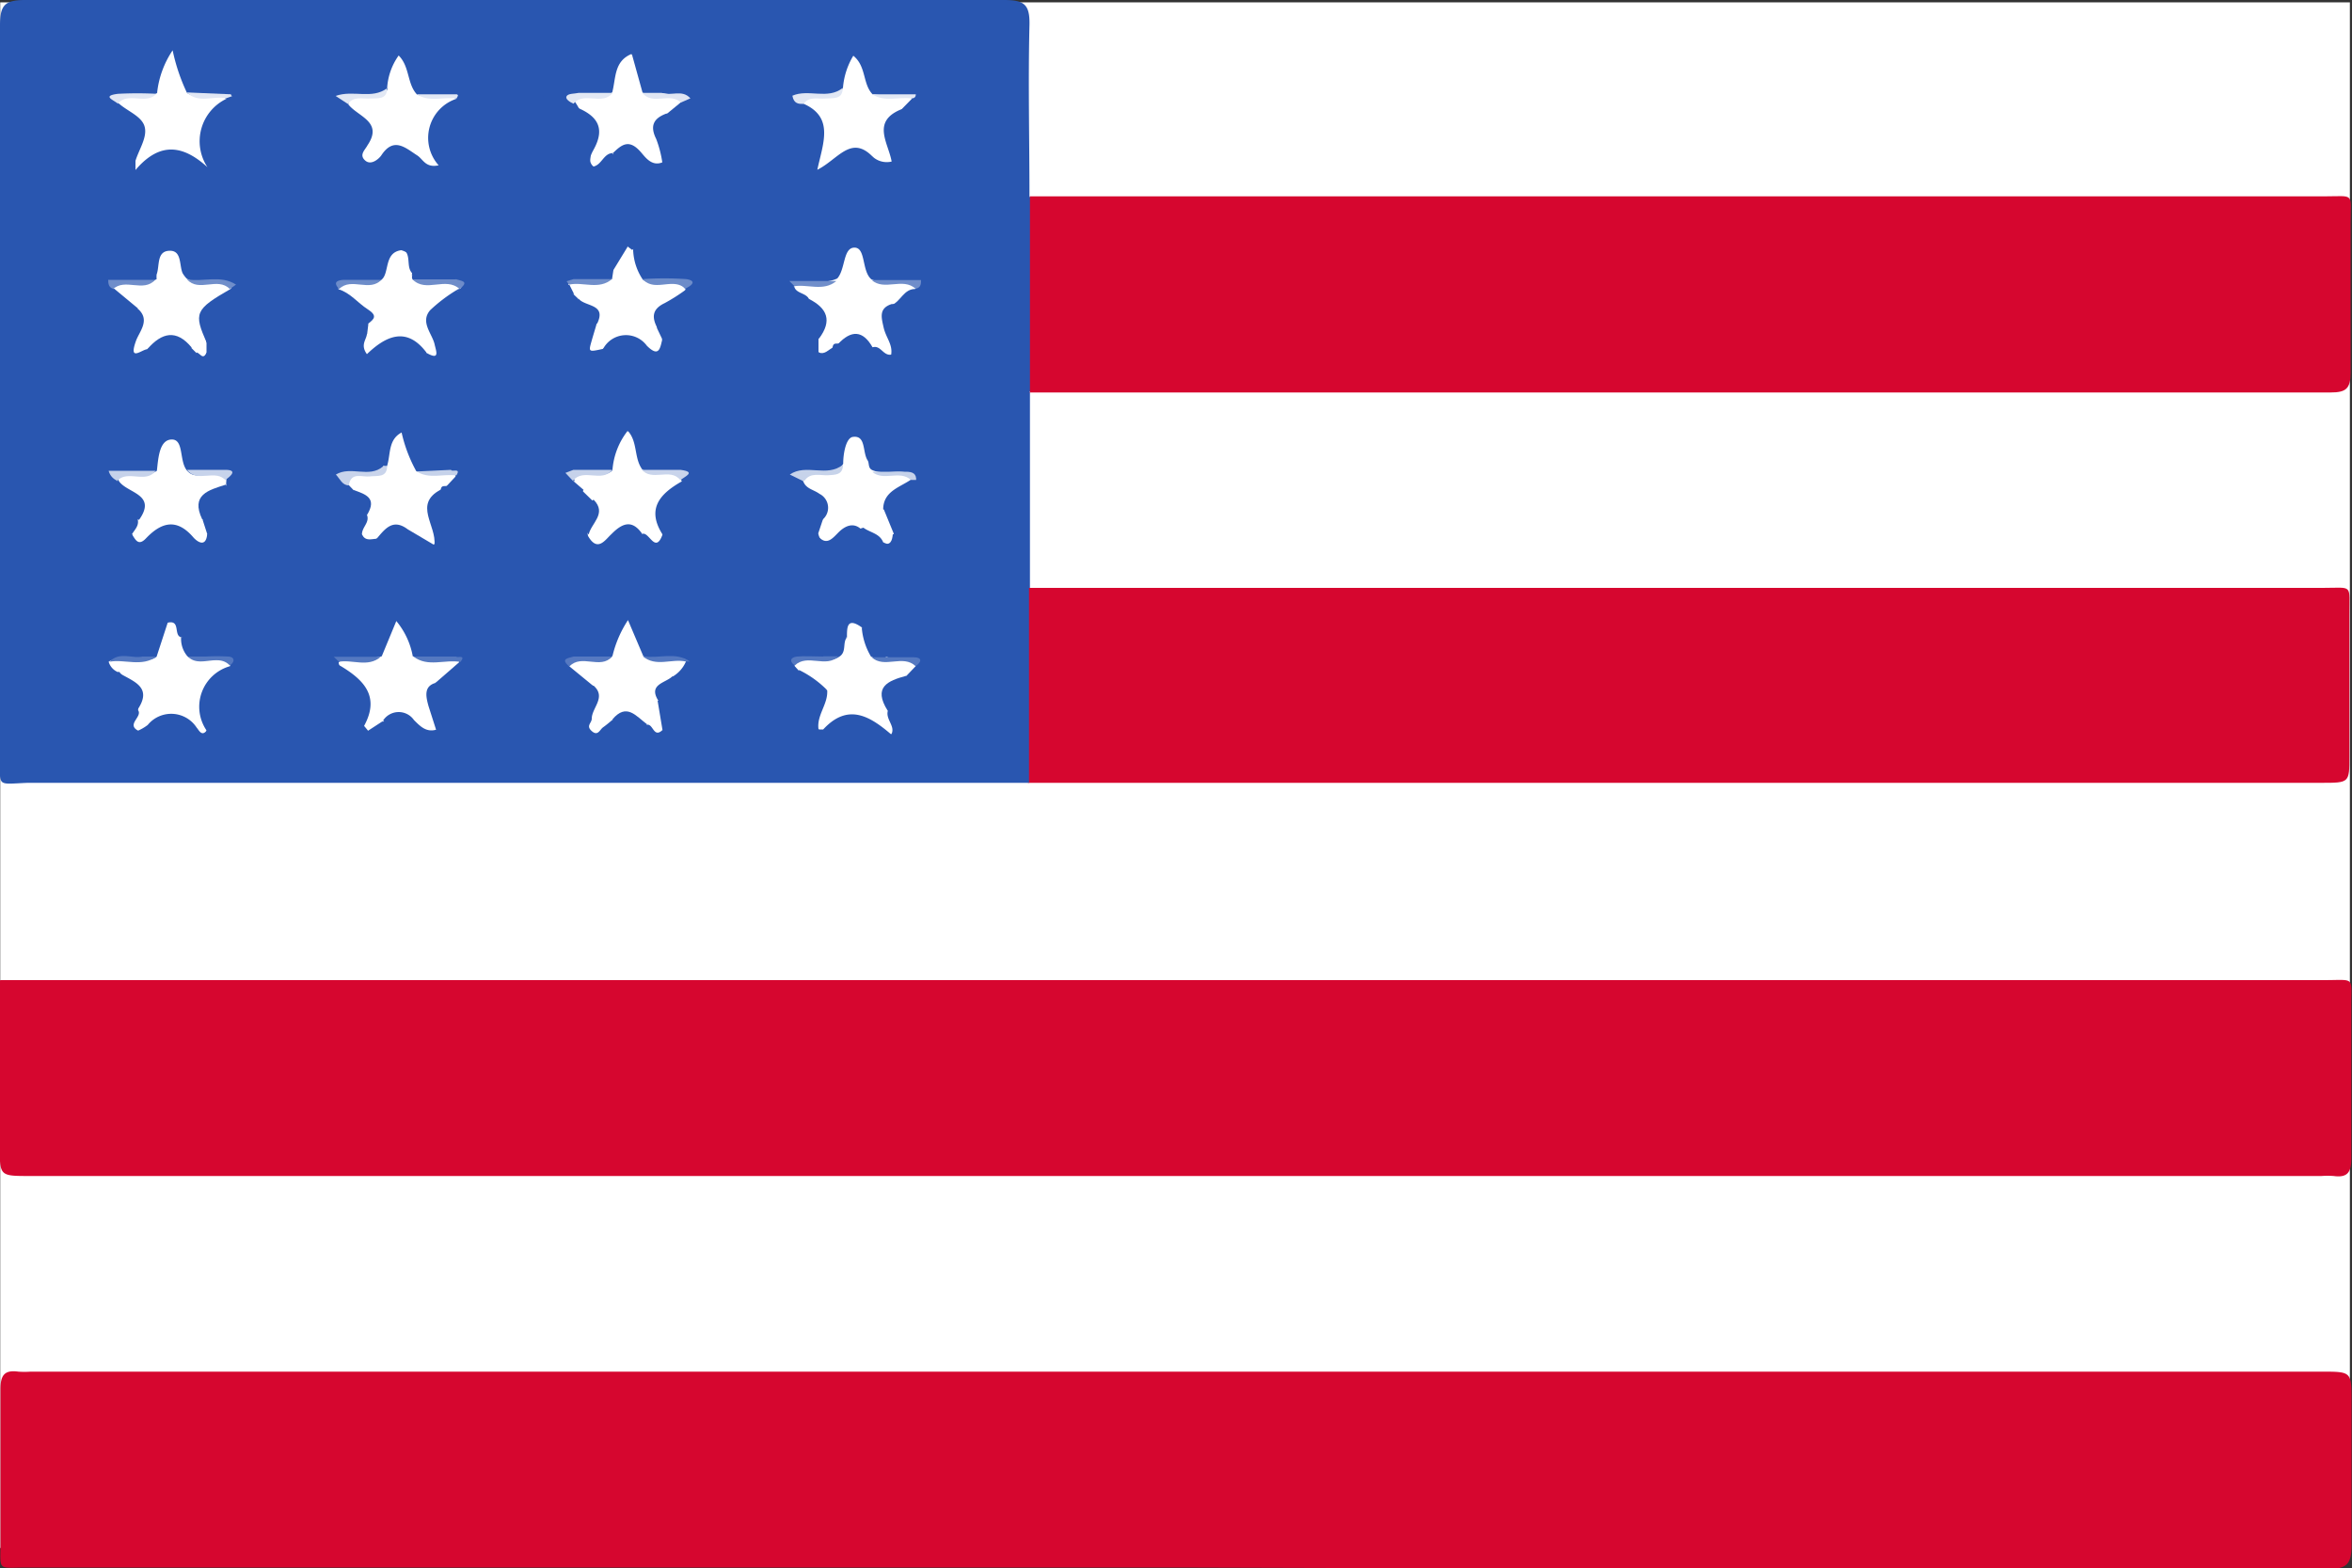 <svg id="Grupo_55" data-name="Grupo 55" xmlns="http://www.w3.org/2000/svg" xmlns:xlink="http://www.w3.org/1999/xlink" width="10" height="6.668" viewBox="0 0 10 6.668">
  <rect x="0" y="0" width="10" height="6.668" fill="#333333" stroke="none"/>
  <defs>
    <clipPath id="clip-path">
      <rect id="Retângulo_97" data-name="Retângulo 97" width="10" height="6.668" fill="none"/>
    </clipPath>
  </defs>
  <rect id="Retângulo_96" data-name="Retângulo 96" width="9.99" height="6.573" transform="translate(0.001 0.01)" fill="#fff"/>
  <g id="Grupo_53" data-name="Grupo 53">
    <g id="Grupo_52" data-name="Grupo 52" clip-path="url(#clip-path)">
      <path id="Caminho_702" data-name="Caminho 702" d="M4.379,1.668V2.5a.159.159,0,0,1,.029.107c0,.206,0,.412,0,.617a.136.136,0,0,1-.032.105c-.035,0-.069,0-.1,0H.119C-.016,3.334,0,3.35,0,3.22,0,2.183,0,1.145,0,.108,0,.023.019,0,.107,0Q2.188,0,4.269,0c.086,0,.11.019.108.107-.006.243,0,.485,0,.728a.159.159,0,0,1,.029.107q0,.309,0,.619a.159.159,0,0,1-.029.107" transform="translate(0 0)" fill="#2956b0"/>
      <path id="Caminho_703" data-name="Caminho 703" d="M5.023,210.353H.141c-.135,0-.115.019-.116-.114,0-.215,0-.43,0-.645,0-.06.018-.082.076-.074a.371.371,0,0,0,.052,0H9.894c.127,0,.127,0,.127.125,0,.2,0,.41,0,.614,0,.08-.021.1-.1.1-.951,0-1.9,0-2.852,0Z" transform="translate(-0.023 -203.687)" fill="#d6062f"/>
      <path id="Caminho_704" data-name="Caminho 704" d="M.078,149.609h4.85c.042,0,.083,0,.125,0s.083,0,.125,0H9.955c.136,0,.115-.018.116.114,0,.215,0,.43,0,.645,0,.059-.017.082-.075.074a.367.367,0,0,0-.052,0H.2c-.127,0-.127,0-.127-.124q0-.354,0-.708" transform="translate(-0.074 -145.441)" fill="#d6062f"/>
      <path id="Caminho_705" data-name="Caminho 705" d="M157.21,90.678q0-.415,0-.83h5.5c.132,0,.113-.019.114.116,0,.2,0,.4,0,.6,0,.113,0,.113-.118.113h-5.39c-.038,0-.076,0-.114,0" transform="translate(-152.835 -87.348)" fill="#d6062f"/>
      <path id="Caminho_706" data-name="Caminho 706" d="M157.333,30.822v-.833h5.5c.135,0,.115-.019.115.114,0,.212,0,.423,0,.635,0,.069-.019.085-.086.085-.617,0-1.235,0-1.852,0h-3.683" transform="translate(-152.954 -29.154)" fill="#d6062f"/>
      <path id="Caminho_707" data-name="Caminho 707" d="M87.18,95.266c-.037.035-.039-.028-.065-.023a.5.5,0,0,0-.147-.021c-.013.011-.026.022-.04.032s-.022.039-.048.016,0-.034,0-.053c0-.046.063-.091.008-.14-.06-.006-.1-.032-.107-.1.058-.038.128.008.187-.026a.48.48,0,0,1,.066-.153l.065.153c.058.026.12,0,.179.014.022.056-.012.069-.057.074-.031.027-.1.033-.059.1.034.037.056.077.021.126" transform="translate(-84.364 -92.161)" fill="#fff"/>
      <path id="Caminho_708" data-name="Caminho 708" d="M16.652,95.3a.068.068,0,0,1-.039-.044c.053-.034.126.021.173-.039.028-.041.032-.1.078-.127.056-.013.024.054.057.062s.034.046.057.065a.162.162,0,0,0,.116.029c.017,0,.045-.007.035.029a.179.179,0,0,0-.1.273c-.008.045-.038.022-.051.01a.144.144,0,0,0-.2-.009.04.04,0,0,1-.04,0c-.051-.027.02-.059,0-.087.007-.071-.043-.114-.08-.163" transform="translate(-16.151 -92.442)" fill="#fff"/>
      <path id="Caminho_709" data-name="Caminho 709" d="M121.407,95.409l-.018-.02c-.007-.045.028-.027.046-.029.037,0,.076.006.108-.023s.039-.054.068-.072c0-.041,0-.086.063-.041.038.027.037.081.074.109s.073.022.111.027c.018,0,.051-.014.044.029l-.039.041a.176.176,0,0,0-.079.148c-.011.037.033.066.015.1a.046.046,0,0,1-.049-.007.152.152,0,0,0-.215-.007.032.032,0,0,1-.046-.008c-.008-.059.041-.106.037-.164-.045-.022-.1-.031-.12-.086" transform="translate(-118.01 -92.556)" fill="#fff"/>
      <path id="Caminho_710" data-name="Caminho 710" d="M51.669,95.348l-.063.041c-.035,0-.041-.028-.035-.049a.142.142,0,0,0-.07-.19c-.019-.01-.044-.038-.01-.065a.6.6,0,0,0,.174-.013l.062-.15a.325.325,0,0,1,.07.15.687.687,0,0,0,.195.012c.016.077-.039.087-.094.1s-.046.057-.034.1l.032.1a.052.052,0,0,1-.082,0,.18.18,0,0,0-.146-.034" transform="translate(-50.042 -92.281)" fill="#fff"/>
      <path id="Caminho_711" data-name="Caminho 711" d="M121.458,38.1c.035-.04.024-.131.073-.131s.03.1.072.135c.062.026.132-.014.193.023a.105.105,0,0,1-.107.082c-.055.018-.044.056-.034.1s.039.071.032.115c-.034.006-.045-.042-.079-.031a.218.218,0,0,0-.148-.016c-.013,0-.019,0-.022.015s-.028.05-.06.021v-.059a.216.216,0,0,0-.043-.169h0c-.023-.02-.087-.006-.056-.07.059-.01.12.012.177-.014" transform="translate(-117.898 -36.916)" fill="#fff"/>
      <path id="Caminho_712" data-name="Caminho 712" d="M17.323,38.809c-.023,0-.082.057-.049-.035.014-.04.063-.089.008-.137-.061-.006-.1-.032-.108-.1.059-.036.129.008.188-.026a.093.093,0,0,1,0-.02c.013-.035,0-.093.047-.1.061-.008.048.057.063.094a.126.126,0,0,0,.018.024c.059.033.126-.006.185.022a.031.031,0,0,1-.01.044.182.182,0,0,0-.091.206q0,.021,0,.043c-.018.047-.03.013-.044,0l-.021-.021a.252.252,0,0,0-.188.006" transform="translate(-16.696 -37.324)" fill="#fff"/>
      <path id="Caminho_713" data-name="Caminho 713" d="M52.039,38.207a.022.022,0,0,0,0,.02c.065.04.146-.02.209.034q0,.021-.024.013a.665.665,0,0,0-.11.084c-.044.051.009.1.019.146.006.028.024.069-.034.036-.078-.024-.156-.073-.232.007-.011.012-.034,0-.044-.011-.021-.033-.006-.057.023-.077l.005-.041c-.021-.068-.1-.087-.127-.147h0c0-.048.038-.024.06-.028.04-.008.083.013.121-.013s.01-.117.086-.127c.06.017.049.064.045.108" transform="translate(-50.285 -37.039)" fill="#fff"/>
      <path id="Caminho_714" data-name="Caminho 714" d="M86.889,37.439l.006-.039a.1.1,0,0,1,.058-.11c.017,0,.028.006.026.026a.241.241,0,0,0,.041.124c.054.042.134-.027.182.042l0,0c-.02.07-.125.078-.121.166l.02.042c.016.061-.02.085-.063.056a.2.2,0,0,0-.189-.011c-.06.013-.06.013-.047-.033.007-.025.015-.05.022-.075-.014-.045-.06-.065-.079-.106l-.02-.019c-.018-.013-.043-.023-.016-.05.059-.009.12.013.177-.014" transform="translate(-84.287 -36.251)" fill="#fff"/>
      <path id="Caminho_715" data-name="Caminho 715" d="M87.536,65.966A.307.307,0,0,1,87.6,65.8c.076.02.049.106.094.146s.11.008.137.068c-.092.052-.152.116-.082.226.009.021.009.04-.018.044s-.053-.019-.068-.046c-.042-.061-.083-.049-.131,0-.026.023-.059.08-.1.008-.011-.052.024-.1.021-.148l-.044-.043c-.033,0-.054-.014-.049-.052.05-.047.12.007.172-.032" transform="translate(-84.932 -63.967)" fill="#fff"/>
      <path id="Caminho_716" data-name="Caminho 716" d="M123.153,8.741c-.131.052-.057.143-.043.223-.037.032-.062.015-.081-.021-.092-.094-.147.012-.235.056.024-.113.073-.223-.059-.281,0-.055.044-.027.068-.032s.079.014.1-.035a.312.312,0,0,1,.044-.137c.056.045.039.12.082.164a1.574,1.574,0,0,0,.163.011c.016.038-.005.05-.038.052" transform="translate(-119.319 -8.277)" fill="#fff"/>
      <path id="Caminho_717" data-name="Caminho 717" d="M53.07,66.475c0-.031.034-.05.021-.083a.291.291,0,0,0-.057-.105l-.022-.023c-.024-.06.024-.042.052-.05s.083.027.1-.032c-.006-.063-.015-.128.074-.142a.618.618,0,0,0,.063.167c.053.017.109,0,.163.011.017.038,0,.049-.037.052-.013,0-.019,0-.022.014a.189.189,0,0,0-.019.128c0,.037.037.09-.015.108s-.088-.019-.109-.068c-.061-.044-.094,0-.128.04-.029.02-.054.025-.065-.019" transform="translate(-51.531 -64.203)" fill="#fff"/>
      <path id="Caminho_718" data-name="Caminho 718" d="M17.818,67.436c.011-.019.03-.035.025-.061.014-.047-.012-.077-.045-.1s-.061-.039-.042-.084c.053-.031.116.011.168-.025.006-.053.01-.132.063-.133s.031.092.065.132.079.008.119.014c.022,0,.052-.007.048.033a.076.076,0,0,0,0,.016.23.23,0,0,0-.1.148l.02.062c.009.063-.032.054-.06.034a.142.142,0,0,0-.189,0c-.031.024-.067.022-.07-.033" transform="translate(-17.257 -65.164)" fill="#fff"/>
      <path id="Caminho_719" data-name="Caminho 719" d="M122.8,67.247l.041.1c.009.04,0,.061-.044.039-.015-.038-.056-.041-.084-.062a.574.574,0,0,0-.114.047c-.029.015-.067.033-.078-.023l.021-.063a.17.17,0,0,0-.06-.114.055.055,0,0,1-.024-.071c.049-.042.129.027.169-.048,0-.044.012-.11.041-.114.057-.008.04.065.063.1.008.012,0,.034.022.042.055.023.116-.011.169.02-.01.075-.088.09-.123.143" transform="translate(-119.042 -65.08)" fill="#fff"/>
      <path id="Caminho_720" data-name="Caminho 720" d="M18.152,7.865a.4.4,0,0,1,.066-.181.806.806,0,0,0,.061.181c.052.036.115-.006.168.025a.2.2,0,0,0-.081.291c-.1-.091-.2-.113-.306.012l0-.039c.015-.049.051-.1.039-.145s-.072-.065-.111-.1c0-.049.036-.028.059-.032s.075.014.108-.014" transform="translate(-17.484 -7.47)" fill="#fff"/>
      <path id="Caminho_721" data-name="Caminho 721" d="M87.692,8.764c-.039,0-.047.049-.082.057-.006,0-.017-.007-.017-.011a.39.39,0,0,0-.072-.278c.052-.033.116.009.168-.026.016-.06.007-.132.081-.163.046.036.042.1.076.141s.106.012.141.059a.059.059,0,0,1-.068.053c-.054.02-.071.052-.043.108a.475.475,0,0,1,.026.1c-.028.05-.059.012-.078,0a.177.177,0,0,0-.133-.035" transform="translate(-85.086 -8.113)" fill="#fff"/>
      <path id="Caminho_722" data-name="Caminho 722" d="M53.312,8.605a.266.266,0,0,1,.049-.139c.048.048.035.12.078.166.054.021.114-.009.168.018a.175.175,0,0,0-.076.283c-.056.012-.066-.026-.091-.042-.05-.032-.1-.081-.153,0-.009.013-.043.045-.069.021s0-.044.011-.065c.067-.1-.042-.121-.082-.173,0-.055.044-.027.068-.032s.078.013.1-.035" transform="translate(-51.666 -8.23)" fill="#fff"/>
      <path id="Caminho_723" data-name="Caminho 723" d="M17.133,80.189c.015.023.027.052.06.017.064-.067.129-.087.2-.005.009.011.053.053.06-.012.048,0,.092,0,.107.058a.065.065,0,0,1-.036.078.092.092,0,0,1-.119-.03c-.05-.057-.112-.035-.17-.008a.571.571,0,0,1-.081.044c-.049.014-.1,0-.1-.055s.024-.089.085-.087" transform="translate(-16.572 -77.917)" fill="#2956b0"/>
      <path id="Caminho_724" data-name="Caminho 724" d="M83.265,12.163c0,.005.007.013.013.015.087.035.126.086.074.18-.01.019-.028.049,0,.073-.027.01-.056.038-.083,0a.071.071,0,0,1-.012-.086c.049-.076,0-.117-.059-.141a.077.077,0,0,1-.056-.095.055.055,0,0,1,.054-.053c.045,0,.084,0,.091.058-.005.016-.04.019-.022.047" transform="translate(-80.828 -11.722)" fill="#2956b0"/>
      <path id="Caminho_725" data-name="Caminho 725" d="M92.131,51.294a.11.11,0,0,1,.186-.014c.055.055.057.005.067-.031.037,0,.082-.007.079.052s.02.1-.041.125a.076.076,0,0,1-.1-.038.1.1,0,0,0-.108-.056.073.073,0,0,1-.078-.037" transform="translate(-89.567 -49.81)" fill="#2956b0"/>
      <path id="Caminho_726" data-name="Caminho 726" d="M52.633,50.917c0,.025-.03.047,0,.088.079-.076.168-.12.253-.007-.037.05-.08.043-.125.011-.025-.018-.057-.048-.062.013s-.027.1-.086.088a.1.1,0,0,1-.08-.107c0-.064.034-.094.1-.086" transform="translate(-51.073 -49.499)" fill="#2956b0"/>
      <path id="Caminho_727" data-name="Caminho 727" d="M49.466,100.375c0,.006,0,.015.008.018.1.06.168.13.1.255,0,0,.012.014.018.022-.018.033-.036.078-.082.052s-.035-.062-.022-.1a.139.139,0,0,1,.009-.029c.034-.055.049-.092-.041-.113-.068-.015-.067-.072-.007-.124.007.008.019.009.022.021" transform="translate(-48.026 -97.561)" fill="#2956b0"/>
      <path id="Caminho_728" data-name="Caminho 728" d="M121.522,80.1c.037.047.063.013.089-.013s.064-.047.1-.01c0,.04-.005.08-.056.084s-.05.03-.068.056a.08.08,0,0,1-.106.039.086.086,0,0,1-.059-.089c.005-.057.044-.073.1-.067" transform="translate(-118.046 -77.823)" fill="#2956b0"/>
      <path id="Caminho_729" data-name="Caminho 729" d="M125.048,109.266c.007,0,.017,0,.02,0,.106-.115.2-.055.289.021.034,0,.053.021.034.055s-.061.043-.079.022a.159.159,0,0,0-.21-.037c-.041.017-.058-.022-.054-.062" transform="translate(-121.568 -106.164)" fill="#2956b0"/>
      <path id="Caminho_730" data-name="Caminho 730" d="M19.635,109.134a.2.2,0,0,0,.043-.025.129.129,0,0,1,.208.011c.01.011.022.041.044.011.024.084-.024.086-.079.063s-.1-.1-.144.008c-.01.023-.074.026-.1,0s.017-.044.03-.064" transform="translate(-19.05 -106.026)" fill="#2956b0"/>
      <path id="Caminho_731" data-name="Caminho 731" d="M61.491,74.987l.115.068c.01-.084-.091-.174.027-.236.009.059.065.1.069.16,0,.036,0,.083-.033.086-.055.005-.112.055-.168.007-.027-.023-.053-.051-.011-.085" transform="translate(-59.759 -72.737)" fill="#2956b0"/>
      <path id="Caminho_732" data-name="Caminho 732" d="M98.1,81.536c.029-.008.055.089.086,0,.052,0,.109-.007.117.065a.084.084,0,0,1-.065.093c-.064.02-.093-.023-.117-.072a.152.152,0,0,1-.021-.088" transform="translate(-95.368 -79.266)" fill="#2956b0"/>
      <path id="Caminho_733" data-name="Caminho 733" d="M93.627,22.082c.037-.036.068-.061.117-.006.019.021.047.065.094.045.038.025.056.058.013.09a.078.078,0,0,1-.112-.012,1.552,1.552,0,0,0-.113-.116" transform="translate(-91.021 -21.431)" fill="#2956b0"/>
      <path id="Caminho_734" data-name="Caminho 734" d="M30.448,43.724c-.058-.128-.051-.143.1-.23.008-.008.013-.019.027-.019.037.122-.061.177-.124.249" transform="translate(-29.568 -42.265)" fill="#2956b0"/>
      <path id="Caminho_735" data-name="Caminho 735" d="M134.277,81.677c.035.01.041-.012.044-.039.095,0,.134.034.114.094s-.053.084-.109.064-.083-.059-.049-.119" transform="translate(-130.525 -79.366)" fill="#2956b0"/>
      <path id="Caminho_736" data-name="Caminho 736" d="M91.518,33.8l-.061.1a.078.078,0,0,1-.06-.108.118.118,0,0,1,.14-.1c.054.047.04.081-.02.107" transform="translate(-88.85 -32.75)" fill="#2956b0"/>
      <path id="Caminho_737" data-name="Caminho 737" d="M60.1,34.024c-.039-.026-.007-.081-.045-.108,0-.036-.065-.052-.029-.1a.043.043,0,0,1,.055-.017.149.149,0,0,1,.082.1.1.1,0,0,1-.062.123" transform="translate(-58.34 -32.856)" fill="#2956b0"/>
      <path id="Caminho_738" data-name="Caminho 738" d="M95.918,64.511c-.038-.049-.019-.12-.064-.167.025-.063.058-.046.088-.006a.3.3,0,0,1,.078.173.091.091,0,0,1-.1,0" transform="translate(-93.186 -62.513)" fill="#2956b0"/>
      <path id="Caminho_739" data-name="Caminho 739" d="M83.294,69.857l.044.038c-.023.048-.061.051-.1.033a.1.1,0,0,1-.061-.089.076.076,0,0,1,.054-.081c.043-.016.064.011.07.052a.048.048,0,0,0,0,.047" transform="translate(-80.857 -67.812)" fill="#2956b0"/>
      <path id="Caminho_740" data-name="Caminho 740" d="M84.119,98.892l.1.082c-.031.059-.079.054-.121.022a.138.138,0,0,1-.056-.154c.021-.055.065-.036.093.008-.007.014-.038.017-.018.042" transform="translate(-81.699 -96.059)" fill="#2956b0"/>
      <path id="Caminho_741" data-name="Caminho 741" d="M68.186,69.858l.043-.046c0-.013-.02-.012-.022-.024.03-.038.058-.085.114-.037a.069.069,0,0,1,.013.108.087.087,0,0,1-.147,0" transform="translate(-66.288 -67.79)" fill="#2956b0"/>
      <path id="Caminho_742" data-name="Caminho 742" d="M52.3,81.635c.014.032.042.019.065.019,0,.01,0,.02,0,.03a.07.07,0,0,1-.063.1.071.071,0,0,1-.092-.059c-.008-.058.026-.088.085-.086" transform="translate(-50.761 -79.363)" fill="#2956b0"/>
      <path id="Caminho_743" data-name="Caminho 743" d="M66.69,98.88l.1-.087c0-.014-.015-.013-.019-.023.013-.057.056-.049.087-.029s.02.055,0,.084c-.051.092-.1.107-.174.055" transform="translate(-64.834 -95.98)" fill="#2956b0"/>
      <path id="Caminho_744" data-name="Caminho 744" d="M100.479,107.167l-.021-.126a.112.112,0,0,1,.12.058c.025.044.031.088-.012.118s-.063-.024-.087-.051" transform="translate(-97.662 -104.061)" fill="#2956b0"/>
      <path id="Caminho_745" data-name="Caminho 745" d="M137.755,13.708l.044-.045a.041.041,0,0,1,.016-.02c.038-.019.081-.039.1.018a.074.074,0,0,1-.06.1c-.042.009-.1.028-.1-.054" transform="translate(-133.921 -13.244)" fill="#2956b0"/>
      <path id="Caminho_746" data-name="Caminho 746" d="M58.457,108.857a.079.079,0,0,1,.133-.005c.027.027.052.053.095.041.008.024.034.048.009.074s-.047.017-.056,0c-.044-.066-.128-.064-.18-.114" transform="translate(-56.83 -105.79)" fill="#2956b0"/>
      <path id="Caminho_747" data-name="Caminho 747" d="M15.1,71.982c.034.053.165.055.086.166a.653.653,0,0,1-.148-.131c-.029-.036-.032-.067.024-.079a.087.087,0,0,1,.038.043" transform="translate(-14.595 -69.937)" fill="#2956b0"/>
      <path id="Caminho_748" data-name="Caminho 748" d="M120.657,72.551c.011.033.045.036.069.054a.066.066,0,0,1,.013.11c-.1-.023-.122-.106-.141-.19a.054.054,0,0,1,.059.026" transform="translate(-117.242 -70.505)" fill="#2956b0"/>
      <path id="Caminho_749" data-name="Caminho 749" d="M56.9,63.919c-.059.029-.049.09-.063.139q-.005.018-.018,0a.105.105,0,0,1,0-.174c.048-.05.077-.034.084.031" transform="translate(-55.19 -62.081)" fill="#2956b0"/>
      <path id="Caminho_750" data-name="Caminho 750" d="M22.524,51.27c.061-.07.123-.085.188-.006-.08.073-.131.075-.188.006" transform="translate(-21.897 -49.786)" fill="#2956b0"/>
      <path id="Caminho_751" data-name="Caminho 751" d="M96.545,8.507,96.5,8.345c.1.017.118.044.128.162a.064.064,0,0,1-.082,0" transform="translate(-93.813 -8.113)" fill="#2956b0"/>
      <path id="Caminho_752" data-name="Caminho 752" d="M99.92,44.391c-.025-.046-.025-.082.03-.108a.755.755,0,0,0,.091-.058c.038.066.013.108-.055.122a.129.129,0,0,0-.066.044" transform="translate(-97.124 -42.994)" fill="#2956b0"/>
      <path id="Caminho_753" data-name="Caminho 753" d="M51.724,44.191c.05.015.082.058.124.085s.03.041,0,.063c-.119-.02-.126-.027-.127-.147" transform="translate(-50.285 -42.961)" fill="#2956b0"/>
      <path id="Caminho_754" data-name="Caminho 754" d="M136.26,42.849c.038-.016.051-.069.1-.068.015-.009.01-.03.023-.039.034.046.039.1-.007.132s-.09.04-.117-.024" transform="translate(-132.468 -41.552)" fill="#2956b0"/>
      <path id="Caminho_755" data-name="Caminho 755" d="M133.266,23.936a.089.089,0,0,0,.081.021c.012.03.071.031.053.077s-.051.031-.081.027c-.05-.007-.055-.044-.054-.084,0-.014,0-.027,0-.041" transform="translate(-129.556 -23.27)" fill="#2956b0"/>
      <path id="Caminho_756" data-name="Caminho 756" d="M30.321,74.218c-.051-.106.028-.125.1-.148,0,.074,0,.146-.1.148" transform="translate(-29.461 -72.009)" fill="#2956b0"/>
      <path id="Caminho_757" data-name="Caminho 757" d="M134.915,73.236c0-.078.07-.094.119-.128a.013.013,0,0,1,.022,0c.022.118-.045.139-.141.127" transform="translate(-131.16 -71.069)" fill="#2956b0"/>
      <path id="Caminho_758" data-name="Caminho 758" d="M15.7,42.78l.1.083a.072.072,0,0,1-.116.015.094.094,0,0,1-.009-.137c.014.009.009.03.024.039" transform="translate(-15.214 -41.552)" fill="#2956b0"/>
      <path id="Caminho_759" data-name="Caminho 759" d="M102.588,100.947a.137.137,0,0,0,.061-.066.013.013,0,0,1,.022,0c.027,0,.058,0,.061.038s-.006.053-.032.058-.089.035-.112-.029" transform="translate(-99.733 -98.067)" fill="#2956b0"/>
      <path id="Caminho_760" data-name="Caminho 760" d="M101.84,14.89l.061-.05c.011-.012.021-.027.041-.017s.042-.018.043.019,0,.062-.025.073-.092.04-.12-.024" transform="translate(-99.006 -14.405)" fill="#2956b0"/>
      <path id="Caminho_761" data-name="Caminho 761" d="M122.95,45.665c.079.04.1.093.043.169-.109-.032-.038-.11-.043-.169" transform="translate(-119.511 -44.394)" fill="#2956b0"/>
      <path id="Caminho_762" data-name="Caminho 762" d="M134.725,103.4c-.063-.1,0-.127.079-.148.01.069,0,.125-.079.148" transform="translate(-130.951 -100.378)" fill="#2956b0"/>
      <path id="Caminho_763" data-name="Caminho 763" d="M93.579,108.8c.06-.071.1-.014.147.021-.074.067-.105.062-.147-.021" transform="translate(-90.975 -105.741)" fill="#2956b0"/>
      <path id="Caminho_764" data-name="Caminho 764" d="M21.858,95.14l-.047.144a.045.045,0,0,1-.06,0c0-.077,0-.148.107-.144" transform="translate(-21.145 -92.492)" fill="#2956b0"/>
      <path id="Caminho_765" data-name="Caminho 765" d="M131.708,96.01a.281.281,0,0,1-.041-.126c.087,0,.111.047.107.123a.06.06,0,0,1-.066,0" transform="translate(-128.003 -93.215)" fill="#2956b0"/>
      <path id="Caminho_766" data-name="Caminho 766" d="M88.346,76.362c.058.059-.011.1-.021.148-.067-.074-.063-.105.021-.148" transform="translate(-85.822 -74.237)" fill="#2956b0"/>
      <path id="Caminho_767" data-name="Caminho 767" d="M18.032,102.713c.059.038.153.059.08.163a.192.192,0,0,1-.08-.163" transform="translate(-17.53 -99.854)" fill="#2956b0"/>
      <path id="Caminho_768" data-name="Caminho 768" d="M69.664,41.255a.04.04,0,0,1,.016-.006c.026-.026-.015-.026-.016-.042.01-.051.049-.045.081-.033a.047.047,0,0,1,.017.072c-.025.041-.063.031-.1.008" transform="translate(-67.724 -40.021)" fill="#2956b0"/>
      <path id="Caminho_769" data-name="Caminho 769" d="M128.029,51.086c.056-.06.106-.06.148.016-.052.017-.106.056-.148-.016" transform="translate(-124.466 -49.623)" fill="#2956b0"/>
      <path id="Caminho_770" data-name="Caminho 770" d="M84.062,41.366l.02.04h-.031c-.033,0-.063-.005-.071-.043A.044.044,0,0,1,84,41.312c.036-.018.058,0,.075.03,0,.011-.02.01-.018.024" transform="translate(-81.641 -40.155)" fill="#2956b0"/>
      <path id="Caminho_771" data-name="Caminho 771" d="M53.345,74.867c.051.018.1.034.057.105-.046-.02-.109-.032-.057-.105" transform="translate(-51.841 -72.783)" fill="#2956b0"/>
      <path id="Caminho_772" data-name="Caminho 772" d="M51.481,71.057l.018,0c0,.052-.042.041-.074.045s-.08-.021-.089.038c-.028,0-.037-.027-.055-.046.063-.038.141.016.2-.034" transform="translate(-49.853 -69.076)" fill="#c9d4eb"/>
      <path id="Caminho_773" data-name="Caminho 773" d="M124.335,53.139c.026.01.041-.012.06-.021,0,.014,0,.027,0,.041,0,.034-.015.069-.052.06-.058-.014-.015-.052-.009-.08" transform="translate(-120.854 -51.64)" fill="#2956b0"/>
      <path id="Caminho_774" data-name="Caminho 774" d="M125.883,97.3c-.022.024,0,.065-.036.085a.056.056,0,0,1-.065,0,.08.08,0,0,1,.1-.082" transform="translate(-122.281 -94.591)" fill="#2956b0"/>
      <path id="Caminho_775" data-name="Caminho 775" d="M121.254,13.444c0,.051-.041.042-.074.045s-.068-.011-.093.023c-.02,0-.041,0-.047-.035.068-.03.15.018.214-.033" transform="translate(-117.671 -13.07)" fill="#e1e7f4"/>
      <path id="Caminho_776" data-name="Caminho 776" d="M120.657,71.128,120.6,71.1c.069-.048.158.014.226-.042,0,.044-.032.043-.063.045s-.076-.014-.1.023" transform="translate(-117.242 -69.082)" fill="#c7d3ea"/>
      <path id="Caminho_777" data-name="Caminho 777" d="M30.008,53.863c.015,0,.027.036.044,0,.009.025.058.032.035.069-.006.01-.032.013-.046.01-.049-.01-.028-.052-.033-.082" transform="translate(-29.173 -52.364)" fill="#2956b0"/>
      <path id="Caminho_778" data-name="Caminho 778" d="M88.385,45.636c.027.035.12.021.079.106a.089.089,0,0,1-.079-.106" transform="translate(-85.925 -44.366)" fill="#2956b0"/>
      <path id="Caminho_779" data-name="Caminho 779" d="M119.019,42.769c0,.039.05.033.063.061a.231.231,0,0,1-.088-.006c-.043-.022-.068-.055,0-.076a.067.067,0,0,1,.02.02" transform="translate(-115.643 -41.559)" fill="#2956b0"/>
      <path id="Caminho_780" data-name="Caminho 780" d="M27.685,97.47a.115.115,0,0,1-.027-.081.113.113,0,0,1,.107.081.071.071,0,0,1-.08,0" transform="translate(-26.888 -94.679)" fill="#2956b0"/>
      <path id="Caminho_781" data-name="Caminho 781" d="M51.488,13.466c0,.051-.042.042-.074.044s-.068-.011-.093.023l-.052-.034c.075-.027.154.016.219-.033" transform="translate(-49.842 -13.091)" fill="#e2e8f4"/>
      <path id="Caminho_782" data-name="Caminho 782" d="M122.048,102.5a.438.438,0,0,1,.12.086c-.061,0-.128.011-.12-.086" transform="translate(-118.651 -99.651)" fill="#2956b0"/>
      <path id="Caminho_783" data-name="Caminho 783" d="M63.225,42.643c.022.008.06.008.016.042-.059-.054-.143.018-.2-.041h.184" transform="translate(-61.287 -41.456)" fill="#6e8cc9"/>
      <path id="Caminho_784" data-name="Caminho 784" d="M98.39,42.663c-.052-.053-.131.016-.182-.042a1.316,1.316,0,0,1,.185,0c.046.007.023.027,0,.038" transform="translate(-95.475 -41.434)" fill="#6d8cc9"/>
      <path id="Caminho_785" data-name="Caminho 785" d="M98.158,71.789h.1c.02,0,.041,0,.061,0,.07.009.018.028,0,.044-.044-.056-.123.01-.167-.048" transform="translate(-95.426 -69.791)" fill="#c9d4eb"/>
      <path id="Caminho_786" data-name="Caminho 786" d="M98.345,14.19l-.041.018c-.047-.045-.12.014-.164-.041h.082c.04.015.088-.017.123.024" transform="translate(-95.409 -13.772)" fill="#e0e6f3"/>
      <path id="Caminho_787" data-name="Caminho 787" d="M86.424,71.834l-.032-.034.034-.013h.165c-.044.057-.122-.009-.167.046" transform="translate(-83.988 -69.789)" fill="#c6d2ea"/>
      <path id="Caminho_788" data-name="Caminho 788" d="M51.506,42.671c-.05.057-.129-.011-.181.041-.032-.033,0-.038.02-.039.053,0,.107,0,.161,0" transform="translate(-49.883 -41.483)" fill="#6d8cc9"/>
      <path id="Caminho_789" data-name="Caminho 789" d="M28.816,42.679l-.027.019c-.052-.053-.131.016-.182-.041.069.012.143-.02.208.022" transform="translate(-27.812 -41.469)" fill="#708eca"/>
      <path id="Caminho_790" data-name="Caminho 790" d="M16.757,100.254h.06c-.064.046-.136.01-.2.022.042-.046.1-.01.144-.023" transform="translate(-16.151 -97.462)" fill="#5478c0"/>
      <path id="Caminho_791" data-name="Caminho 791" d="M28.62,100.306h.08a.8.8,0,0,1,.092,0c.027,0,.035.019.009.038-.051-.055-.131.016-.181-.041" transform="translate(-27.824 -97.514)" fill="#5478c0"/>
      <path id="Caminho_792" data-name="Caminho 792" d="M133.372,42.741c0,.018,0,.034-.023.039-.055-.05-.132.011-.187-.037l.21,0" transform="translate(-129.456 -41.552)" fill="#6f8dca"/>
      <path id="Caminho_793" data-name="Caminho 793" d="M16.932,14.186c-.044.056-.122-.008-.167.046-.015-.015-.071-.033,0-.042a1.573,1.573,0,0,1,.166,0" transform="translate(-16.264 -13.791)" fill="#e2e8f4"/>
      <path id="Caminho_794" data-name="Caminho 794" d="M63.232,100.306c.006.007.043-.01.019.023-.067-.012-.139.024-.2-.023h.184" transform="translate(-61.293 -97.514)" fill="#5478c0"/>
      <path id="Caminho_795" data-name="Caminho 795" d="M86.317,100.35c-.041-.035,0-.035.018-.042H86.5c-.051.057-.13-.013-.182.042" transform="translate(-83.897 -97.516)" fill="#5679c1"/>
      <path id="Caminho_796" data-name="Caminho 796" d="M86.522,14.217c-.015-.007-.036-.02-.029-.032s.033-.01.051-.014h.145c-.044.056-.122-.008-.167.046" transform="translate(-84.084 -13.776)" fill="#e2e8f4"/>
      <path id="Caminho_797" data-name="Caminho 797" d="M121.005,100.305l.065,0c-.054.052-.132-.013-.186.039-.026-.02-.016-.035.01-.038s.074,0,.112,0" transform="translate(-117.505 -97.514)" fill="#5478c0"/>
      <path id="Caminho_798" data-name="Caminho 798" d="M133.138,100.309l.066,0c.038,0,.076,0,.113,0s.036.019.009.038c-.054-.052-.133.012-.187-.038" transform="translate(-129.433 -97.514)" fill="#5478c0"/>
      <path id="Caminho_799" data-name="Caminho 799" d="M16.653,71.854a.063.063,0,0,1-.038-.043l.2,0c-.044.058-.123-.009-.167.047" transform="translate(-16.153 -69.809)" fill="#c6d2ea"/>
      <path id="Caminho_800" data-name="Caminho 800" d="M28.733,71.836c-.044-.056-.123.011-.167-.048.054,0,.109,0,.163,0s.023.027,0,.043" transform="translate(-27.771 -69.79)" fill="#c7d3eb"/>
      <path id="Caminho_801" data-name="Caminho 801" d="M16.593,42.721c-.021-.005-.024-.021-.024-.039l.2,0c-.051.056-.129-.01-.181.041" transform="translate(-16.109 -41.492)" fill="#6f8dca"/>
      <path id="Caminho_802" data-name="Caminho 802" d="M98.416,100.292h-.022c-.06-.013-.126.025-.182-.022.068.011.14-.021.2.022" transform="translate(-95.479 -97.479)" fill="#5478c0"/>
      <path id="Caminho_803" data-name="Caminho 803" d="M28.716,14.2c-.055-.012-.118.024-.168-.025l.188.008s0,.005.005.008l-.026.009" transform="translate(-27.754 -13.782)" fill="#e1e7f4"/>
      <path id="Caminho_804" data-name="Caminho 804" d="M51.006,100.333l-.022-.021h.2c-.056.048-.122.009-.183.022" transform="translate(-49.565 -97.519)" fill="#5478c0"/>
      <path id="Caminho_805" data-name="Caminho 805" d="M120.622,42.7l-.02-.02.2,0c-.056.047-.123.011-.184.023" transform="translate(-117.246 -41.485)" fill="#708eca"/>
      <path id="Caminho_806" data-name="Caminho 806" d="M133.438,71.948h-.022c-.048-.044-.117.008-.165-.035l.143,0c.028,0,.047.007.044.039" transform="translate(-129.543 -69.907)" fill="#c6d2ea"/>
      <path id="Caminho_807" data-name="Caminho 807" d="M86.6,42.672l-.011-.015.029-.009h.164c-.056.047-.121.011-.181.023" transform="translate(-84.18 -41.461)" fill="#708eca"/>
      <path id="Caminho_808" data-name="Caminho 808" d="M95.877,33.857c.035-.03.052-.064.02-.107.076.039.047.082,0,.124l-.024-.018" transform="translate(-93.209 -32.811)" fill="#2956b0"/>
      <path id="Caminho_809" data-name="Caminho 809" d="M133.459,14.326c0,.013-.005.018-.017.02-.056-.009-.115.017-.168-.018l.185,0" transform="translate(-129.565 -13.927)" fill="#e2e8f4"/>
      <path id="Caminho_810" data-name="Caminho 810" d="M63.808,71.786c0,.011.045-.011.022.024-.056-.008-.115.017-.168-.017l.146-.007" transform="translate(-61.89 -69.788)" fill="#c6d2ea"/>
      <path id="Caminho_811" data-name="Caminho 811" d="M63.855,14.38c-.056-.008-.115.017-.168-.018l.168,0s.007,0,.007.006a.063.063,0,0,1-.007.013" transform="translate(-61.915 -13.961)" fill="#e2e8f4"/>
    </g>
  </g>
</svg>
